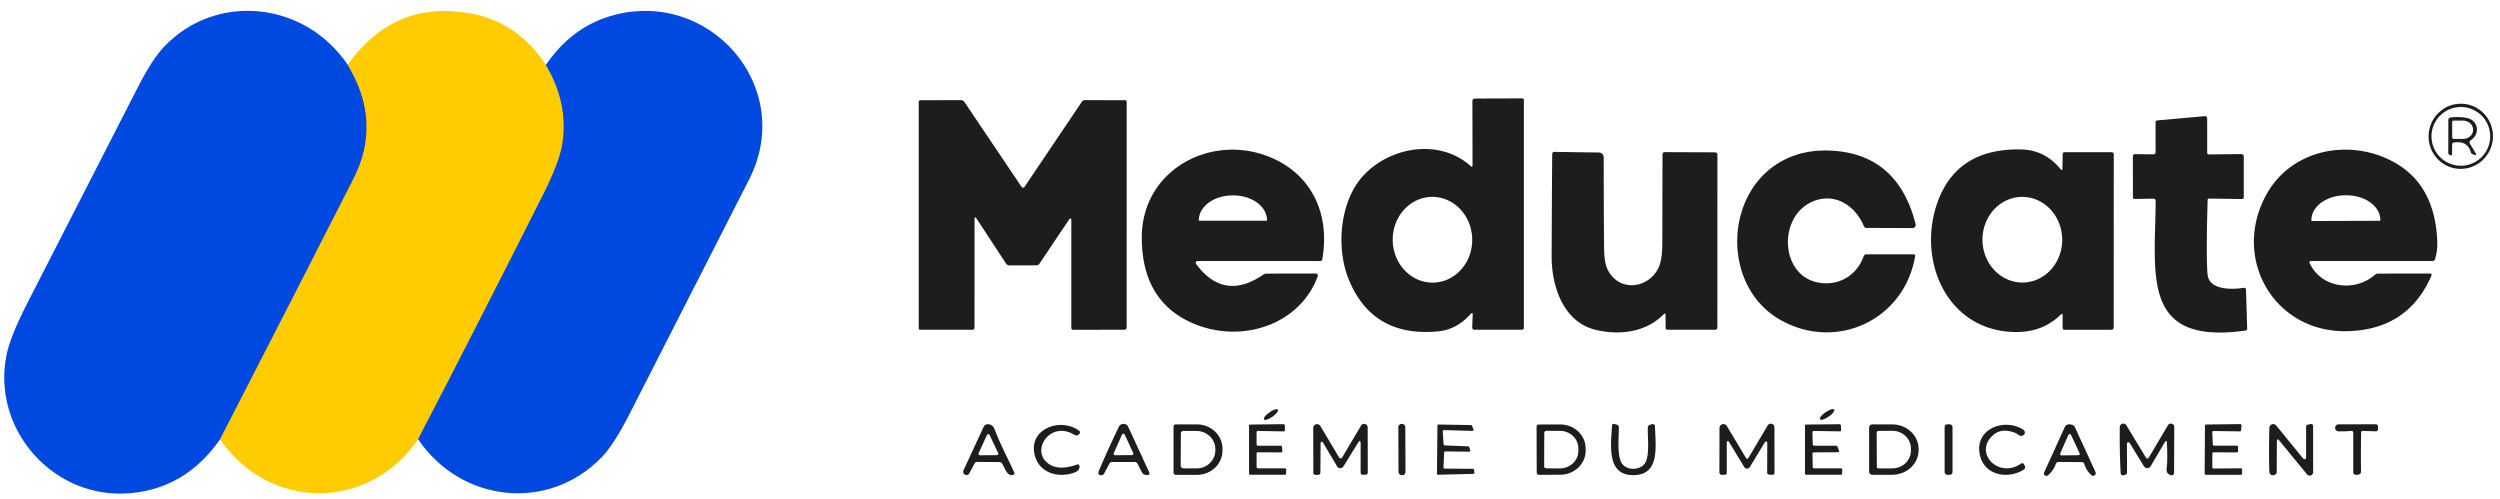 <?xml version="1.0" encoding="UTF-8" standalone="no"?>
<!DOCTYPE svg PUBLIC "-//W3C//DTD SVG 1.1//EN" "http://www.w3.org/Graphics/SVG/1.1/DTD/svg11.dtd">
<svg xmlns="http://www.w3.org/2000/svg" version="1.1" viewBox="0.00 0.00 666.00 133.00">
<g stroke-width="2.00" fill="none" stroke-linecap="butt">
<path stroke="#7f8b70" vector-effect="non-scaling-stroke" d="
  M 92.61 17.24
  Q 101.88 32.51 94.16 47.67
  Q 76.45 82.43 58.62 117.04"
/>
<path stroke="#7f8b70" vector-effect="non-scaling-stroke" d="
  M 145.42 17.30
  Q 151.53 27.50 149.81 38.40
  Q 149.06 43.17 144.64 51.97
  Q 128.17 84.70 111.39 117.02"
/>
</g>
<path fill="#0049e0" d="
  M 92.61 17.24
  Q 101.88 32.51 94.16 47.67
  Q 76.45 82.43 58.62 117.04
  Q 49.54 130.10 34.62 131.39
  C 14.40 133.14 -2.22 114.59 1.71 94.69
  Q 2.70 89.69 7.22 80.87
  Q 22.06 51.91 36.87 22.96
  Q 40.57 15.73 43.78 12.38
  C 57.63 -2.09 81.18 0.34 92.61 17.24
  Z"
/>
<path fill="#fecc00" d="
  M 145.42 17.30
  Q 151.53 27.50 149.81 38.40
  Q 149.06 43.17 144.64 51.97
  Q 128.17 84.70 111.39 117.02
  C 98.18 136.30 71.68 136.04 58.62 117.04
  Q 76.45 82.43 94.16 47.67
  Q 101.88 32.51 92.61 17.24
  Q 104.92 0.04 125.00 3.51
  Q 137.85 5.73 145.42 17.30
  Z"
/>
<path fill="#0049e0" d="
  M 111.39 117.02
  Q 128.17 84.70 144.64 51.97
  Q 149.06 43.17 149.81 38.40
  Q 151.53 27.50 145.42 17.30
  Q 152.17 7.37 162.65 4.27
  C 188.83 -3.46 212.19 23.12 199.55 47.84
  Q 183.71 78.83 167.93 109.85
  Q 163.57 118.43 160.32 121.78
  C 145.98 136.58 122.72 133.80 111.39 117.02
  Z"
/>
<path fill="#1d1d1b" d="
  M 391.79 83.65
  Q 388.06 87.78 383.25 88.26
  Q 365.84 89.99 359.42 74.74
  C 356.33 67.39 356.74 57.48 360.52 50.52
  C 366.21 40.06 382.15 35.66 391.77 44.22
  Q 392.28 44.67 392.28 43.99
  L 392.25 26.88
  A 0.63 0.62 90.0 0 1 392.87 26.25
  L 405.46 26.21
  Q 405.96 26.21 405.96 26.71
  L 405.96 87.32
  A 0.53 0.52 -0.0 0 1 405.43 87.84
  L 392.77 87.85
  A 0.57 0.56 1.0 0 1 392.20 87.27
  L 392.32 83.87
  Q 392.34 83.04 391.79 83.65
  Z
  M 381.829 75.288
  A 11.42 10.59 88.9 0 0 392.198 63.667
  A 11.42 10.59 88.9 0 0 381.391 52.452
  A 11.42 10.59 88.9 0 0 371.022 64.073
  A 11.42 10.59 88.9 0 0 381.829 75.288
  Z"
/>
<path fill="#1d1d1b" d="
  M 259.62 58.48
  L 259.61 87.25
  Q 259.61 87.85 259.01 87.85
  L 245.16 87.85
  A 0.41 0.40 -0.0 0 1 244.75 87.45
  L 244.75 27.22
  Q 244.75 26.69 245.28 26.69
  L 255.96 26.68
  Q 256.60 26.68 256.95 27.21
  L 272.14 49.77
  A 0.48 0.48 0.0 0 0 272.94 49.77
  L 288.20 27.12
  Q 288.50 26.68 289.04 26.68
  L 299.67 26.69
  Q 300.15 26.69 300.15 27.17
  L 300.14 87.23
  A 0.62 0.61 -0.0 0 1 299.52 87.84
  L 285.88 87.86
  A 0.48 0.48 0.0 0 1 285.40 87.38
  L 285.40 58.52
  A 0.28 0.28 0.0 0 0 284.88 58.36
  L 276.92 70.24
  A 1.01 0.99 -72.8 0 1 276.09 70.69
  L 268.95 70.71
  A 1.15 1.14 73.1 0 1 268.00 70.20
  L 260.20 58.31
  Q 259.62 57.43 259.62 58.48
  Z"
/>
<path fill="#1d1d1b" d="
  M 654.327 44.903
  A 8.68 8.57 98.1 0 1 647.066 35.102
  A 8.68 8.57 98.1 0 1 656.773 27.717
  A 8.68 8.57 98.1 0 1 664.034 37.517
  A 8.68 8.57 98.1 0 1 654.327 44.903
  Z
  M 663.39 36.33
  A 7.82 7.82 0.0 0 0 655.57 28.51
  A 7.82 7.82 0.0 0 0 647.75 36.33
  A 7.82 7.82 0.0 0 0 655.57 44.15
  A 7.82 7.82 0.0 0 0 663.39 36.33
  Z"
/>
<path fill="#1d1d1b" d="
  M 574.25 40.44
  L 574.24 32.56
  A 0.49 0.48 -2.6 0 1 574.69 32.08
  L 587.31 30.94
  A 0.63 0.62 87.0 0 1 587.99 31.56
  L 588.00 40.70
  A 0.44 0.44 0.0 0 0 588.44 41.14
  L 597.02 41.05
  Q 597.74 41.05 597.74 41.77
  L 597.74 52.51
  Q 597.74 53.02 597.24 53.02
  L 588.52 52.90
  Q 588.12 52.90 588.11 53.29
  Q 587.69 68.58 588.09 73.05
  C 588.45 77.21 594.26 77.22 597.67 76.68
  Q 598.31 76.58 598.33 77.23
  L 598.65 87.47
  Q 598.67 87.99 598.15 88.07
  C 570.24 91.99 574.16 73.13 574.27 53.45
  A 0.53 0.53 0.0 0 0 573.73 52.92
  L 568.74 53.00
  Q 568.21 53.01 568.21 52.49
  L 568.20 41.68
  Q 568.20 41.05 568.82 41.06
  L 573.56 41.12
  Q 574.26 41.13 574.25 40.44
  Z"
/>
<path fill="#1d1d1b" d="
  M 653.26 38.51
  L 653.22 41.17
  A 0.25 0.25 0.0 0 1 652.86 41.39
  L 652.52 41.24
  A 0.52 0.52 0.0 0 1 652.22 40.77
  L 652.24 32.00
  Q 652.24 31.36 652.87 31.29
  Q 655.34 31.02 657.26 31.44
  C 660.13 32.06 660.89 35.59 658.20 37.37
  A 0.67 0.66 -32.1 0 0 657.99 38.26
  L 659.51 40.82
  Q 659.94 41.55 659.16 41.25
  L 658.70 41.07
  Q 658.33 40.93 658.23 40.56
  Q 657.34 37.42 653.74 37.96
  Q 653.27 38.03 653.26 38.51
  Z
  M 653.26 32.54
  L 653.26 36.60
  A 0.41 0.41 0.0 0 0 653.67 37.01
  L 656.09 37.01
  A 2.73 2.36 0.0 0 0 658.82 34.65
  L 658.82 34.49
  A 2.73 2.36 0.0 0 0 656.09 32.13
  L 653.67 32.13
  A 0.41 0.41 0.0 0 0 653.26 32.54
  Z"
/>
<path fill="#1d1d1b" d="
  M 549.43 44.85
  L 549.50 41.02
  A 0.49 0.48 -89.4 0 1 549.98 40.54
  L 562.45 40.54
  Q 563.11 40.54 563.11 41.20
  L 563.09 87.25
  A 0.60 0.60 0.0 0 1 562.49 87.85
  L 550.05 87.86
  Q 549.48 87.86 549.48 87.29
  L 549.48 84.03
  Q 549.48 83.33 548.97 83.82
  Q 544.06 88.66 536.49 88.45
  C 517.99 87.93 510.31 68.21 516.57 52.80
  Q 521.98 39.49 538.38 39.81
  Q 544.74 39.93 548.91 45.03
  Q 549.42 45.65 549.43 44.85
  Z
  M 538.909 75.269
  A 11.41 10.62 89.2 0 0 549.369 63.712
  A 11.41 10.62 89.2 0 0 538.591 52.451
  A 11.41 10.62 89.2 0 0 528.131 64.008
  A 11.41 10.62 89.2 0 0 538.909 75.269
  Z"
/>
<path fill="#1d1d1b" d="
  M 319.06 69.53
  A 0.51 0.50 -17.9 0 0 318.65 70.33
  Q 326.05 80.34 336.53 73.17
  A 1.64 1.64 0.0 0 1 337.46 72.88
  L 350.51 72.87
  A 0.56 0.56 0.0 0 1 351.04 73.62
  C 346.37 86.22 331.78 91.12 319.61 86.83
  Q 304.30 81.44 304.17 63.50
  C 304.03 44.75 323.66 34.87 339.59 42.42
  C 350.08 47.38 354.28 57.86 352.24 69.11
  Q 352.17 69.54 351.73 69.54
  L 319.06 69.53
  Z
  M 319.42 58.80
  L 337.48 58.80
  A 0.06 0.06 0.0 0 0 337.54 58.74
  L 337.54 58.69
  A 8.96 6.63 -0.0 0 0 328.58 52.06
  L 328.32 52.06
  A 8.96 6.63 0.0 0 0 319.36 58.69
  L 319.36 58.74
  A 0.06 0.06 0.0 0 0 319.42 58.80
  Z"
/>
<path fill="#1d1d1b" d="
  M 496.54 60.25
  C 493.99 54.23 488.19 51.14 482.47 53.88
  C 473.60 58.14 474.35 73.44 484.40 75.27
  C 489.78 76.25 494.58 73.48 496.48 68.29
  Q 496.68 67.75 497.27 67.75
  L 509.70 67.75
  Q 510.28 67.75 510.18 68.33
  C 507.22 85.41 488.97 93.71 474.10 85.11
  C 458.03 75.82 459.31 49.38 476.59 41.99
  Q 482.02 39.67 488.63 40.18
  Q 505.70 41.47 510.32 59.71
  A 0.85 0.84 -7.2 0 1 509.50 60.76
  L 497.24 60.72
  A 0.78 0.78 0.0 0 1 496.54 60.25
  Z"
/>
<path fill="#1d1d1b" d="
  M 615.33 70.18
  C 618.46 76.82 627.39 77.86 632.69 73.20
  Q 633.05 72.88 633.53 72.88
  L 647.29 72.87
  Q 647.98 72.87 647.70 73.51
  Q 641.53 87.65 625.74 88.22
  C 605.94 88.94 594.37 68.92 603.74 51.87
  C 610.52 39.52 626.31 36.77 637.94 43.30
  Q 648.67 49.33 649.29 64.24
  Q 649.39 66.70 648.72 69.00
  A 0.74 0.73 7.8 0 1 648.01 69.53
  L 615.75 69.53
  Q 615.02 69.53 615.33 70.18
  Z
  M 615.95 58.88
  L 633.93 58.82
  A 0.19 0.19 0.0 0 0 634.12 58.63
  L 634.12 58.58
  A 9.03 6.58 -0.2 0 0 625.07 52.03
  L 624.77 52.03
  A 9.03 6.58 -0.2 0 0 615.76 58.64
  L 615.76 58.69
  A 0.19 0.19 0.0 0 0 615.95 58.88
  Z"
/>
<path fill="#1d1d1b" d="
  M 443.15 83.77
  C 438.38 88.57 431.41 89.38 425.12 87.88
  C 416.54 85.84 413.33 76.40 413.36 68.25
  Q 413.40 54.56 413.51 41.01
  A 0.55 0.55 0.0 0 1 414.07 40.46
  L 425.94 40.63
  A 1.31 1.30 0.4 0 1 427.23 41.93
  Q 427.23 53.87 427.32 65.62
  Q 427.35 69.91 428.23 71.73
  C 431.18 77.84 438.89 76.98 441.71 71.59
  Q 442.83 69.47 442.84 64.71
  Q 442.86 52.93 442.89 41.15
  Q 442.89 40.53 443.51 40.53
  L 456.87 40.58
  A 0.65 0.64 0.0 0 1 457.52 41.22
  L 457.51 87.17
  Q 457.51 87.85 456.83 87.85
  L 444.29 87.85
  Q 443.73 87.85 443.72 87.29
  L 443.70 83.99
  Q 443.69 83.22 443.15 83.77
  Z"
/>
<ellipse fill="#1d1d1b" cx="0.00" cy="0.00" transform="translate(338.58,110.43) rotate(-35.2)" rx="2.27" ry="0.71"/>
<ellipse fill="#1d1d1b" cx="0.00" cy="0.00" transform="translate(486.73,110.41) rotate(-34.4)" rx="2.29" ry="0.72"/>
<path fill="#1d1d1b" d="
  M 266.20 123.09
  L 260.32 123.06
  A 0.79 0.78 14.0 0 0 259.63 123.47
  L 258.23 126.08
  A 0.87 0.87 0.0 0 1 256.67 125.31
  L 262.03 113.74
  A 1.28 1.28 0.0 0 1 263.40 113.02
  Q 264.52 113.20 264.95 114.35
  C 266.42 118.24 268.47 122.07 270.18 125.81
  A 0.53 0.53 0.0 0 1 269.80 126.56
  C 268.21 126.85 267.65 124.50 266.98 123.51
  Q 266.70 123.10 266.20 123.09
  Z
  M 260.70 120.75
  A 0.38 0.38 0.0 0 0 261.05 121.29
  L 265.58 121.25
  A 0.38 0.38 0.0 0 0 265.92 120.71
  L 263.62 115.86
  A 0.38 0.38 0.0 0 0 262.93 115.86
  L 260.70 120.75
  Z"
/>
<path fill="#1d1d1b" d="
  M 286.86 123.77
  Q 287.55 123.52 287.59 124.26
  Q 287.65 125.41 286.11 125.94
  C 281.36 127.59 276.15 125.60 275.47 120.34
  C 274.65 113.96 282.68 111.25 287.46 114.72
  Q 287.83 114.99 287.65 115.40
  Q 287.43 115.90 286.94 116.00
  Q 286.59 116.07 286.11 115.78
  C 279.58 111.81 273.98 120.66 279.92 123.91
  Q 282.49 125.32 286.86 123.77
  Z"
/>
<path fill="#1d1d1b" d="
  M 302.28 123.07
  L 296.25 123.08
  A 0.79 0.78 14.0 0 0 295.56 123.49
  L 294.15 126.13
  A 0.89 0.82 -45.8 0 1 292.64 126.22
  Q 292.51 125.97 292.81 125.26
  Q 295.36 119.27 298.06 113.70
  A 1.38 1.38 0.0 0 1 300.56 113.72
  L 306.18 125.89
  A 0.47 0.47 0.0 0 1 305.71 126.56
  L 305.28 126.52
  Q 304.53 126.46 304.19 125.79
  L 303.03 123.52
  A 0.85 0.85 0.0 0 0 302.28 123.07
  Z
  M 296.70 120.74
  A 0.38 0.38 0.0 0 0 297.05 121.27
  L 301.56 121.24
  A 0.38 0.38 0.0 0 0 301.90 120.70
  L 299.61 115.76
  A 0.38 0.38 0.0 0 0 298.92 115.76
  L 296.70 120.74
  Z"
/>
<path fill="#1d1d1b" d="
  M 312.63 113.66
  A 0.60 0.60 0.0 0 1 313.23 113.06
  L 318.85 113.06
  A 6.82 6.45 -0.0 0 1 325.67 119.51
  L 325.67 120.05
  A 6.82 6.45 -0.0 0 1 318.85 126.50
  L 313.23 126.50
  A 0.60 0.60 0.0 0 1 312.63 125.90
  L 312.63 113.66
  Z
  M 314.58 115.50
  L 314.54 124.06
  A 0.71 0.71 0.0 0 0 315.24 124.77
  L 318.69 124.79
  A 5.04 4.79 0.3 0 0 323.76 120.02
  L 323.76 119.62
  A 5.04 4.79 0.3 0 0 318.75 114.81
  L 315.30 114.79
  A 0.71 0.71 0.0 0 0 314.58 115.50
  Z"
/>
<path fill="#1d1d1b" d="
  M 334.75 120.83
  L 334.76 124.42
  A 0.34 0.34 0.0 0 0 335.10 124.76
  L 342.30 124.76
  A 0.34 0.34 0.0 0 1 342.64 125.10
  L 342.63 126.13
  A 0.34 0.34 0.0 0 1 342.29 126.47
  L 333.09 126.47
  A 0.34 0.34 0.0 0 1 332.75 126.13
  L 332.74 113.44
  A 0.34 0.34 0.0 0 1 333.08 113.10
  L 341.93 113.00
  A 0.34 0.34 0.0 0 1 342.28 113.34
  L 342.30 114.58
  A 0.34 0.34 0.0 0 1 341.96 114.92
  L 335.10 114.80
  A 0.34 0.34 0.0 0 0 334.75 115.14
  L 334.76 118.41
  A 0.34 0.34 0.0 0 0 335.10 118.75
  L 341.19 118.74
  A 0.34 0.34 0.0 0 1 341.53 119.06
  L 341.61 120.16
  A 0.34 0.34 0.0 0 1 341.26 120.52
  L 335.09 120.49
  A 0.34 0.34 0.0 0 0 334.75 120.83
  Z"
/>
<path fill="#1d1d1b" d="
  M 361.74 118.02
  L 357.90 124.24
  A 0.99 0.99 0.0 0 1 356.20 124.23
  L 352.41 117.85
  A 0.32 0.32 0.0 0 0 351.81 118.01
  L 351.75 125.89
  A 0.64 0.64 0.0 0 1 351.11 126.52
  L 350.56 126.52
  Q 349.87 126.51 349.87 125.82
  L 349.85 114.03
  A 1.02 1.02 0.0 0 1 351.75 113.50
  L 356.74 121.88
  A 0.47 0.47 0.0 0 0 357.54 121.88
  L 362.59 113.37
  A 0.95 0.95 0.0 0 1 364.35 113.85
  L 364.38 125.79
  Q 364.38 126.45 363.72 126.47
  L 363.11 126.48
  Q 362.47 126.49 362.47 125.86
  L 362.47 118.23
  Q 362.47 116.84 361.74 118.02
  Z"
/>
<rect fill="#1d1d1b" x="-0.93" y="-6.83" transform="translate(373.47,119.76) rotate(-0.2)" width="1.86" height="13.66" rx="0.83"/>
<path fill="#1d1d1b" d="
  M 384.73 120.55
  L 384.54 124.52
  A 0.30 0.30 0.0 0 0 384.84 124.83
  L 392.39 124.89
  A 0.30 0.30 0.0 0 1 392.68 125.15
  L 392.78 125.90
  A 0.30 0.30 0.0 0 1 392.49 126.24
  L 383.12 126.47
  A 0.30 0.30 0.0 0 1 382.81 126.17
  L 382.93 113.39
  A 0.30 0.30 0.0 0 1 383.23 113.09
  L 391.87 113.24
  A 0.30 0.30 0.0 0 1 392.14 113.42
  L 392.53 114.38
  A 0.30 0.30 0.0 0 1 392.24 114.79
  L 384.67 114.58
  A 0.30 0.30 0.0 0 0 384.36 114.90
  L 384.57 118.37
  A 0.30 0.30 0.0 0 0 384.86 118.65
  L 391.12 118.91
  A 0.30 0.30 0.0 0 1 391.39 119.11
  L 391.68 119.93
  A 0.30 0.30 0.0 0 1 391.39 120.33
  L 385.03 120.26
  A 0.30 0.30 0.0 0 0 384.73 120.55
  Z"
/>
<path fill="#1d1d1b" d="
  M 409.34 113.70
  A 0.61 0.61 0.0 0 1 409.95 113.09
  L 415.59 113.07
  A 6.81 6.40 -0.2 0 1 422.42 119.45
  L 422.42 120.05
  A 6.81 6.40 -0.2 0 1 415.63 126.47
  L 409.99 126.49
  A 0.61 0.61 0.0 0 1 409.38 125.88
  L 409.34 113.70
  Z
  M 411.40 115.33
  L 411.36 124.19
  A 0.57 0.57 0.0 0 0 411.93 124.77
  L 415.55 124.78
  A 4.91 4.68 0.2 0 0 420.48 120.12
  L 420.48 119.48
  A 4.91 4.68 0.2 0 0 415.59 114.78
  L 411.97 114.77
  A 0.57 0.57 0.0 0 0 411.40 115.33
  Z"
/>
<path fill="#1d1d1b" d="
  M 432.06 123.43
  C 433.44 125.43 436.81 125.30 438.14 123.52
  C 439.58 121.58 438.88 116.40 438.98 113.89
  Q 438.99 113.44 439.40 113.25
  Q 440.87 112.54 440.90 113.74
  C 441.05 118.92 442.14 126.11 435.77 126.55
  C 428.10 127.07 429.05 119.27 429.45 113.39
  Q 429.49 112.80 430.05 112.95
  L 430.75 113.13
  A 0.68 0.67 7.2 0 1 431.26 113.78
  C 431.30 116.24 430.71 121.45 432.06 123.43
  Z"
/>
<path fill="#1d1d1b" d="
  M 460.01 117.79
  L 460.01 125.87
  Q 460.01 126.50 459.38 126.49
  L 458.63 126.48
  A 0.60 0.59 -89.5 0 1 458.05 125.88
  L 458.07 114.03
  A 1.06 1.05 -60.4 0 1 460.03 113.49
  L 465.07 121.90
  Q 465.45 122.53 465.83 121.90
  L 470.91 113.34
  A 0.97 0.97 0.0 0 1 472.71 113.83
  L 472.73 125.89
  Q 472.73 126.51 472.11 126.48
  L 471.34 126.44
  Q 470.77 126.40 470.77 125.83
  L 470.81 117.97
  A 0.35 0.34 60.6 0 0 470.17 117.79
  L 466.18 124.39
  A 0.90 0.89 44.9 0 1 464.65 124.39
  L 460.55 117.64
  A 0.29 0.29 0.0 0 0 460.01 117.79
  Z"
/>
<path fill="#1d1d1b" d="
  M 482.84 120.86
  L 482.91 124.43
  A 0.34 0.34 0.0 0 0 483.25 124.76
  L 490.44 124.77
  A 0.34 0.34 0.0 0 1 490.78 125.12
  L 490.74 126.14
  A 0.34 0.34 0.0 0 1 490.40 126.47
  L 481.19 126.47
  A 0.34 0.34 0.0 0 1 480.85 126.13
  L 480.85 113.44
  A 0.34 0.34 0.0 0 1 481.19 113.10
  L 490.07 113.01
  A 0.34 0.34 0.0 0 1 490.41 113.33
  L 490.48 114.55
  A 0.34 0.34 0.0 0 1 490.13 114.91
  L 483.18 114.81
  A 0.34 0.34 0.0 0 0 482.83 115.16
  L 482.92 118.40
  A 0.34 0.34 0.0 0 0 483.26 118.73
  L 489.16 118.75
  A 0.34 0.34 0.0 0 1 489.47 118.95
  L 489.92 120.00
  A 0.34 0.34 0.0 0 1 489.61 120.47
  L 483.17 120.52
  A 0.34 0.34 0.0 0 0 482.84 120.86
  Z"
/>
<path fill="#1d1d1b" d="
  M 497.93 113.91
  A 0.85 0.85 0.0 0 1 498.78 113.06
  L 504.08 113.06
  A 7.03 6.53 0.0 0 1 511.11 119.59
  L 511.11 119.95
  A 7.03 6.53 -0.0 0 1 504.08 126.48
  L 498.78 126.48
  A 0.85 0.85 0.0 0 1 497.93 125.63
  L 497.93 113.91
  Z
  M 499.95 115.24
  L 499.99 124.34
  A 0.45 0.45 0.0 0 0 500.45 124.79
  L 504.16 124.77
  A 4.94 4.73 -0.3 0 0 509.07 120.02
  L 509.07 119.48
  A 4.94 4.73 -0.3 0 0 504.10 114.77
  L 500.39 114.79
  A 0.45 0.45 0.0 0 0 499.95 115.24
  Z"
/>
<rect fill="#1d1d1b" x="518.05" y="113.04" width="2.10" height="13.44" rx="0.67"/>
<path fill="#1d1d1b" d="
  M 536.81 115.31
  Q 533.12 113.87 530.81 116.05
  C 525.77 120.80 532.53 127.63 538.44 123.48
  A 0.50 0.50 0.0 0 1 539.14 123.61
  Q 539.85 124.65 539.11 125.11
  C 534.96 127.72 528.90 126.69 527.53 121.58
  C 525.64 114.53 533.63 111.10 539.01 114.47
  A 0.88 0.88 0.0 0 1 538.81 116.05
  Q 538.15 116.25 537.61 115.79
  Q 537.25 115.48 536.81 115.31
  Z"
/>
<path fill="#1d1d1b" d="
  M 551.99 113.16
  Q 552.53 113.30 552.76 113.81
  L 558.24 125.74
  A 0.71 0.71 0.0 0 1 557.11 126.56
  Q 555.81 125.34 555.26 123.61
  A 0.71 0.70 82.0 0 0 554.60 123.11
  L 548.40 123.06
  A 0.76 0.76 0.0 0 0 547.68 123.57
  Q 547.04 125.38 545.59 126.62
  A 0.66 0.66 0.0 0 1 544.56 125.84
  Q 547.40 119.65 550.06 113.76
  Q 550.51 112.77 551.99 113.16
  Z
  M 548.84 120.79
  A 0.38 0.38 0.0 0 0 549.20 121.32
  L 553.67 121.27
  A 0.38 0.38 0.0 0 0 554.01 120.73
  L 551.71 115.85
  A 0.38 0.38 0.0 0 0 551.02 115.86
  L 548.84 120.79
  Z"
/>
<path fill="#1d1d1b" d="
  M 576.64 117.92
  L 572.94 124.19
  A 1.05 1.05 0.0 0 1 571.14 124.20
  L 567.34 118.00
  A 0.39 0.39 0.0 0 0 566.62 118.21
  L 566.64 125.75
  Q 566.64 126.37 566.04 126.53
  Q 564.98 126.83 564.94 125.99
  Q 564.62 119.56 564.71 113.79
  A 0.95 0.95 0.0 0 1 566.48 113.31
  L 571.57 121.74
  Q 572.06 122.55 572.55 121.73
  L 577.54 113.28
  A 0.91 0.91 0.0 0 1 579.23 113.75
  L 579.17 126.00
  A 0.63 0.63 0.0 0 1 578.37 126.61
  Q 577.01 126.22 577.19 124.82
  C 577.46 122.67 577.36 120.25 577.26 118.07
  Q 577.21 116.94 576.64 117.92
  Z"
/>
<path fill="#1d1d1b" d="
  M 589.35 115.17
  L 589.49 118.39
  A 0.34 0.34 0.0 0 0 589.83 118.72
  L 595.87 118.73
  A 0.34 0.34 0.0 0 1 596.21 119.07
  L 596.22 120.18
  A 0.34 0.34 0.0 0 1 595.88 120.52
  L 589.72 120.50
  A 0.34 0.34 0.0 0 0 589.38 120.84
  L 589.35 124.47
  A 0.34 0.34 0.0 0 0 589.69 124.81
  L 596.98 124.76
  A 0.34 0.34 0.0 0 1 597.32 125.12
  L 597.28 126.16
  A 0.34 0.34 0.0 0 1 596.94 126.48
  L 587.66 126.49
  A 0.34 0.34 0.0 0 1 587.32 126.15
  L 587.40 113.42
  A 0.34 0.34 0.0 0 1 587.73 113.09
  L 596.78 112.98
  A 0.34 0.34 0.0 0 1 597.13 113.35
  L 597.04 114.61
  A 0.34 0.34 0.0 0 1 596.70 114.92
  L 589.70 114.82
  A 0.34 0.34 0.0 0 0 589.35 115.17
  Z"
/>
<path fill="#1d1d1b" d="
  M 614.34 121.94
  L 614.35 113.67
  Q 614.35 113.22 614.78 113.13
  L 615.39 112.99
  Q 616.21 112.81 616.21 113.65
  L 616.22 125.79
  A 0.92 0.92 0.0 0 1 614.59 126.37
  L 607.03 117.15
  A 0.27 0.26 -64.6 0 0 606.56 117.32
  L 606.52 125.76
  A 0.78 0.78 0.0 0 1 605.99 126.50
  Q 605.22 126.77 604.81 126.35
  Q 604.56 126.09 604.54 125.45
  Q 604.40 119.42 604.56 113.97
  A 1.03 1.02 26.4 0 1 606.38 113.36
  L 613.60 122.20
  A 0.42 0.42 0.0 0 0 614.34 121.94
  Z"
/>
<path fill="#1d1d1b" d="
  M 629.01 115.27
  Q 628.90 120.39 628.98 125.51
  Q 629.00 126.59 627.59 126.48
  Q 626.91 126.44 626.91 125.76
  L 626.91 115.27
  A 0.50 0.49 -3.1 0 0 626.36 114.78
  Q 624.68 114.96 622.99 114.90
  A 0.93 0.93 0.0 0 1 623.02 113.04
  L 632.87 113.03
  Q 633.46 113.03 633.48 113.62
  L 633.51 114.19
  Q 633.54 114.93 632.81 114.90
  L 629.51 114.79
  Q 629.02 114.78 629.01 115.27
  Z"
/>
</svg>
